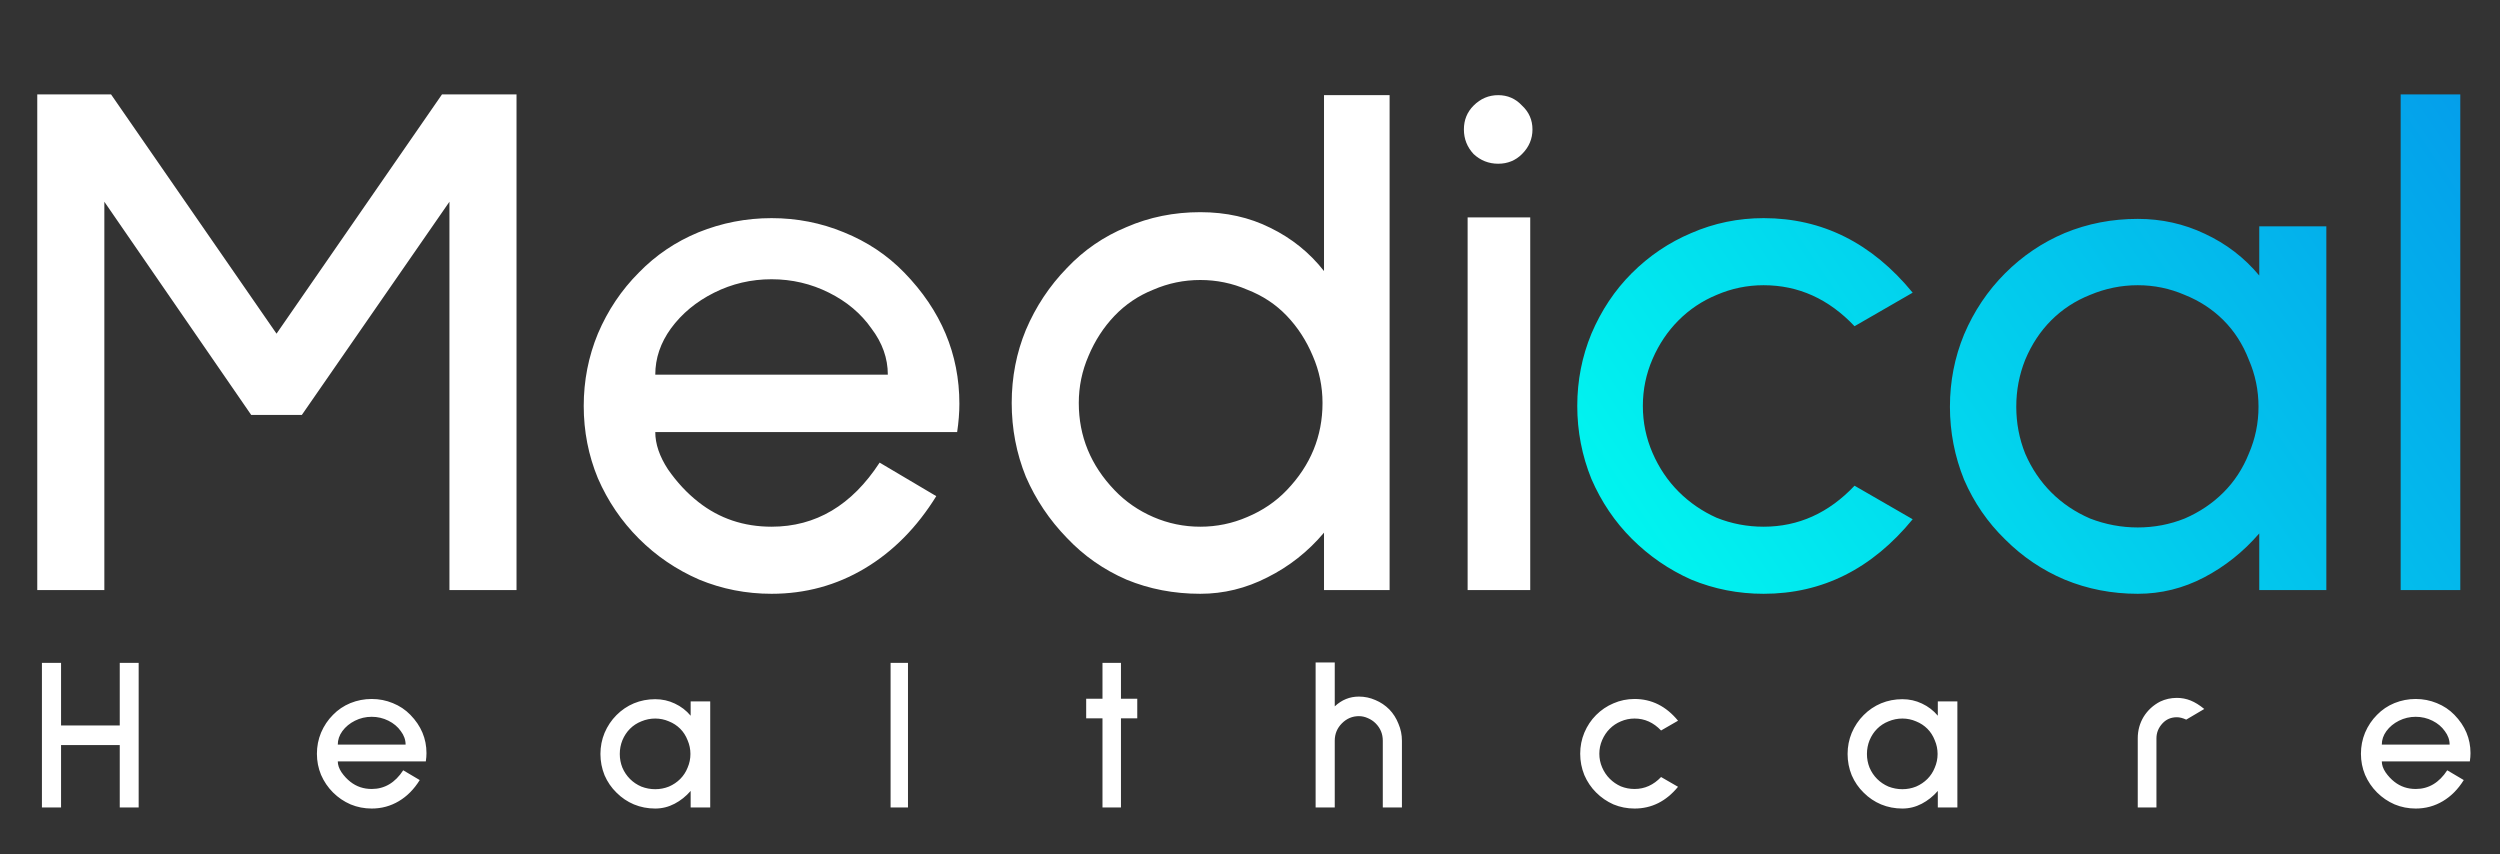 <svg width="161" height="55" viewBox="0 0 161 55" fill="none" xmlns="http://www.w3.org/2000/svg">
<rect x="0" y="0" width="161" height="55" fill="#333333" stroke="none"/>
<path d="M28.944 38V12.992L19.44 26.72H16.176L6.72 12.992V38H2.4V6.08H7.152L17.808 21.488L28.464 6.08H33.264V38H28.944ZM42.2 27.824C42.2 28.592 42.472 29.392 43.016 30.224C43.592 31.056 44.248 31.76 44.984 32.336C46.328 33.392 47.896 33.92 49.688 33.92C52.536 33.92 54.856 32.544 56.648 29.792L60.296 31.952C59.048 33.968 57.512 35.52 55.688 36.608C53.864 37.696 51.864 38.24 49.688 38.24C48.056 38.24 46.504 37.936 45.032 37.328C43.56 36.688 42.264 35.808 41.144 34.688C40.024 33.568 39.144 32.272 38.504 30.8C37.896 29.328 37.592 27.776 37.592 26.144C37.592 24.512 37.896 22.96 38.504 21.488C39.144 19.984 40.024 18.672 41.144 17.552C42.232 16.432 43.512 15.568 44.984 14.96C46.488 14.352 48.056 14.048 49.688 14.048C51.32 14.048 52.872 14.352 54.344 14.96C55.848 15.568 57.144 16.432 58.232 17.552C60.6 19.984 61.784 22.8 61.784 26C61.784 26.576 61.736 27.184 61.64 27.824H42.2ZM49.688 17.984C48.376 17.984 47.144 18.272 45.992 18.848C44.84 19.424 43.912 20.192 43.208 21.152C42.536 22.08 42.2 23.072 42.2 24.128H57.176C57.176 23.072 56.824 22.08 56.12 21.152C55.448 20.192 54.536 19.424 53.384 18.848C52.232 18.272 51 17.984 49.688 17.984ZM85.266 38V34.304C84.242 35.52 83.026 36.48 81.618 37.184C80.242 37.888 78.802 38.24 77.298 38.24C75.602 38.24 74.018 37.936 72.546 37.328C71.074 36.688 69.794 35.792 68.706 34.64C67.586 33.488 66.706 32.176 66.066 30.704C65.458 29.2 65.154 27.616 65.154 25.952C65.154 24.288 65.458 22.72 66.066 21.248C66.706 19.744 67.586 18.416 68.706 17.264C69.794 16.112 71.074 15.232 72.546 14.624C74.018 13.984 75.602 13.664 77.298 13.664C78.962 13.664 80.466 14 81.81 14.672C83.186 15.344 84.338 16.272 85.266 17.456V6.128H89.49V38H85.266ZM77.298 18.032C76.242 18.032 75.234 18.24 74.274 18.656C73.314 19.04 72.482 19.6 71.778 20.336C71.074 21.072 70.514 21.936 70.098 22.928C69.682 23.888 69.474 24.896 69.474 25.952C69.474 28.096 70.242 29.968 71.778 31.568C72.482 32.304 73.314 32.88 74.274 33.296C75.234 33.712 76.242 33.92 77.298 33.92C78.354 33.92 79.362 33.712 80.322 33.296C81.314 32.88 82.162 32.304 82.866 31.568C84.402 29.968 85.17 28.096 85.17 25.952C85.17 24.896 84.962 23.888 84.546 22.928C84.13 21.936 83.57 21.072 82.866 20.336C82.162 19.6 81.314 19.04 80.322 18.656C79.362 18.24 78.354 18.032 77.298 18.032ZM96.483 10.544C95.875 10.544 95.347 10.336 94.899 9.92C94.483 9.472 94.275 8.944 94.275 8.336C94.275 7.728 94.483 7.216 94.899 6.8C95.347 6.352 95.875 6.128 96.483 6.128C97.091 6.128 97.603 6.352 98.019 6.8C98.467 7.216 98.691 7.728 98.691 8.336C98.691 8.944 98.467 9.472 98.019 9.92C97.603 10.336 97.091 10.544 96.483 10.544ZM94.515 38V14H98.547V38H94.515Z" fill="white"/>
<path d="M113.576 38.24C111.944 38.24 110.392 37.936 108.92 37.328C107.48 36.688 106.2 35.808 105.08 34.688C103.992 33.6 103.128 32.32 102.488 30.848C101.88 29.344 101.576 27.776 101.576 26.144C101.576 24.512 101.88 22.96 102.488 21.488C103.128 19.984 103.992 18.688 105.08 17.6C106.2 16.48 107.48 15.616 108.92 15.008C110.392 14.368 111.944 14.048 113.576 14.048C117.352 14.048 120.552 15.648 123.176 18.848L119.432 21.008C117.768 19.248 115.816 18.368 113.576 18.368C112.52 18.368 111.512 18.576 110.552 18.992C109.624 19.376 108.808 19.92 108.104 20.624C107.4 21.328 106.84 22.16 106.424 23.12C106.008 24.08 105.8 25.088 105.8 26.144C105.8 27.2 106.008 28.208 106.424 29.168C106.84 30.128 107.4 30.96 108.104 31.664C108.808 32.368 109.624 32.928 110.552 33.344C111.512 33.728 112.52 33.92 113.576 33.92C115.816 33.92 117.768 33.04 119.432 31.28L123.176 33.44C120.552 36.64 117.352 38.24 113.576 38.24ZM145.496 38V34.352C144.472 35.536 143.288 36.48 141.944 37.184C140.6 37.888 139.176 38.24 137.672 38.24C136.008 38.24 134.44 37.936 132.968 37.328C131.528 36.72 130.248 35.856 129.128 34.736C128.008 33.648 127.128 32.368 126.488 30.896C125.88 29.392 125.576 27.824 125.576 26.192C125.576 24.56 125.88 23.008 126.488 21.536C127.128 20.032 128.008 18.72 129.128 17.6C130.248 16.48 131.528 15.616 132.968 15.008C134.44 14.4 136.008 14.096 137.672 14.096C139.208 14.096 140.648 14.416 141.992 15.056C143.368 15.696 144.536 16.592 145.496 17.744V14.576H149.816V38H145.496ZM137.672 18.368C136.616 18.368 135.592 18.576 134.6 18.992C133.64 19.376 132.808 19.92 132.104 20.624C131.4 21.328 130.84 22.176 130.424 23.168C130.04 24.128 129.848 25.136 129.848 26.192C129.848 27.248 130.04 28.256 130.424 29.216C130.84 30.176 131.4 31.008 132.104 31.712C132.808 32.416 133.64 32.976 134.6 33.392C135.592 33.776 136.616 33.968 137.672 33.968C138.728 33.968 139.736 33.776 140.696 33.392C141.656 32.976 142.488 32.416 143.192 31.712C143.896 31.008 144.44 30.176 144.824 29.216C145.24 28.256 145.448 27.248 145.448 26.192C145.448 25.136 145.24 24.128 144.824 23.168C144.44 22.176 143.896 21.328 143.192 20.624C142.488 19.92 141.656 19.376 140.696 18.992C139.736 18.576 138.728 18.368 137.672 18.368ZM154.603 38V6.08H158.443V38H154.603Z" fill="url(#paint0_linear_341_53)"/>
<path d="M7.712 52V47.982H3.932V52H2.7V42.69H3.932V46.722H7.712V42.69H8.93V52H7.712ZM21.753 49.032C21.753 49.256 21.832 49.489 21.991 49.732C22.159 49.975 22.35 50.18 22.565 50.348C22.957 50.656 23.414 50.81 23.937 50.81C24.768 50.81 25.444 50.409 25.967 49.606L27.031 50.236C26.667 50.824 26.219 51.277 25.687 51.594C25.155 51.911 24.572 52.07 23.937 52.07C23.461 52.07 23.008 51.981 22.579 51.804C22.15 51.617 21.772 51.361 21.445 51.034C21.118 50.707 20.862 50.329 20.675 49.9C20.498 49.471 20.409 49.018 20.409 48.542C20.409 48.066 20.498 47.613 20.675 47.184C20.862 46.745 21.118 46.363 21.445 46.036C21.762 45.709 22.136 45.457 22.565 45.28C23.004 45.103 23.461 45.014 23.937 45.014C24.413 45.014 24.866 45.103 25.295 45.28C25.734 45.457 26.112 45.709 26.429 46.036C27.12 46.745 27.465 47.567 27.465 48.5C27.465 48.668 27.451 48.845 27.423 49.032H21.753ZM23.937 46.162C23.554 46.162 23.195 46.246 22.859 46.414C22.523 46.582 22.252 46.806 22.047 47.086C21.851 47.357 21.753 47.646 21.753 47.954H26.121C26.121 47.646 26.018 47.357 25.813 47.086C25.617 46.806 25.351 46.582 25.015 46.414C24.679 46.246 24.32 46.162 23.937 46.162ZM44.478 52V50.936C44.179 51.281 43.834 51.557 43.442 51.762C43.05 51.967 42.635 52.07 42.196 52.07C41.711 52.07 41.253 51.981 40.824 51.804C40.404 51.627 40.031 51.375 39.704 51.048C39.377 50.731 39.121 50.357 38.934 49.928C38.757 49.489 38.668 49.032 38.668 48.556C38.668 48.08 38.757 47.627 38.934 47.198C39.121 46.759 39.377 46.377 39.704 46.05C40.031 45.723 40.404 45.471 40.824 45.294C41.253 45.117 41.711 45.028 42.196 45.028C42.644 45.028 43.064 45.121 43.456 45.308C43.857 45.495 44.198 45.756 44.478 46.092V45.168H45.738V52H44.478ZM42.196 46.274C41.888 46.274 41.589 46.335 41.3 46.456C41.02 46.568 40.777 46.727 40.572 46.932C40.367 47.137 40.203 47.385 40.082 47.674C39.97 47.954 39.914 48.248 39.914 48.556C39.914 48.864 39.97 49.158 40.082 49.438C40.203 49.718 40.367 49.961 40.572 50.166C40.777 50.371 41.02 50.535 41.3 50.656C41.589 50.768 41.888 50.824 42.196 50.824C42.504 50.824 42.798 50.768 43.078 50.656C43.358 50.535 43.601 50.371 43.806 50.166C44.011 49.961 44.17 49.718 44.282 49.438C44.403 49.158 44.464 48.864 44.464 48.556C44.464 48.248 44.403 47.954 44.282 47.674C44.17 47.385 44.011 47.137 43.806 46.932C43.601 46.727 43.358 46.568 43.078 46.456C42.798 46.335 42.504 46.274 42.196 46.274ZM57.354 52V42.69H58.474V52H57.354ZM72.19 46.26V52H71V46.26H69.95V45H71V42.69H72.19V45H73.24V46.26H72.19ZM89.052 52V47.702C89.052 47.263 88.898 46.89 88.59 46.582C88.45 46.442 88.282 46.33 88.086 46.246C87.899 46.162 87.708 46.12 87.512 46.12C87.092 46.12 86.728 46.274 86.42 46.582C86.112 46.89 85.958 47.263 85.958 47.702V52H84.726V42.662H85.958V45.49C86.406 45.07 86.924 44.86 87.512 44.86C87.885 44.86 88.24 44.935 88.576 45.084C88.912 45.224 89.21 45.425 89.472 45.686C89.724 45.947 89.92 46.255 90.06 46.61C90.209 46.955 90.284 47.319 90.284 47.702V52H89.052ZM105.265 52.07C104.789 52.07 104.336 51.981 103.907 51.804C103.487 51.617 103.113 51.361 102.787 51.034C102.469 50.717 102.217 50.343 102.031 49.914C101.853 49.475 101.765 49.018 101.765 48.542C101.765 48.066 101.853 47.613 102.031 47.184C102.217 46.745 102.469 46.367 102.787 46.05C103.113 45.723 103.487 45.471 103.907 45.294C104.336 45.107 104.789 45.014 105.265 45.014C106.366 45.014 107.299 45.481 108.065 46.414L106.973 47.044C106.487 46.531 105.918 46.274 105.265 46.274C104.957 46.274 104.663 46.335 104.383 46.456C104.112 46.568 103.874 46.727 103.669 46.932C103.463 47.137 103.3 47.38 103.179 47.66C103.057 47.94 102.997 48.234 102.997 48.542C102.997 48.85 103.057 49.144 103.179 49.424C103.3 49.704 103.463 49.947 103.669 50.152C103.874 50.357 104.112 50.521 104.383 50.642C104.663 50.754 104.957 50.81 105.265 50.81C105.918 50.81 106.487 50.553 106.973 50.04L108.065 50.67C107.299 51.603 106.366 52.07 105.265 52.07ZM124.795 52V50.936C124.496 51.281 124.151 51.557 123.759 51.762C123.367 51.967 122.951 52.07 122.513 52.07C122.027 52.07 121.57 51.981 121.141 51.804C120.721 51.627 120.347 51.375 120.021 51.048C119.694 50.731 119.437 50.357 119.251 49.928C119.073 49.489 118.985 49.032 118.985 48.556C118.985 48.08 119.073 47.627 119.251 47.198C119.437 46.759 119.694 46.377 120.021 46.05C120.347 45.723 120.721 45.471 121.141 45.294C121.57 45.117 122.027 45.028 122.513 45.028C122.961 45.028 123.381 45.121 123.773 45.308C124.174 45.495 124.515 45.756 124.795 46.092V45.168H126.055V52H124.795ZM122.513 46.274C122.205 46.274 121.906 46.335 121.617 46.456C121.337 46.568 121.094 46.727 120.889 46.932C120.683 47.137 120.52 47.385 120.399 47.674C120.287 47.954 120.231 48.248 120.231 48.556C120.231 48.864 120.287 49.158 120.399 49.438C120.52 49.718 120.683 49.961 120.889 50.166C121.094 50.371 121.337 50.535 121.617 50.656C121.906 50.768 122.205 50.824 122.513 50.824C122.821 50.824 123.115 50.768 123.395 50.656C123.675 50.535 123.917 50.371 124.123 50.166C124.328 49.961 124.487 49.718 124.599 49.438C124.72 49.158 124.781 48.864 124.781 48.556C124.781 48.248 124.72 47.954 124.599 47.674C124.487 47.385 124.328 47.137 124.123 46.932C123.917 46.727 123.675 46.568 123.395 46.456C123.115 46.335 122.821 46.274 122.513 46.274ZM140.793 46.344C140.569 46.241 140.368 46.19 140.191 46.19C139.818 46.19 139.51 46.321 139.267 46.582C139.006 46.862 138.875 47.184 138.875 47.548V52H137.671V47.548C137.671 47.044 137.797 46.582 138.049 46.162C138.31 45.742 138.665 45.415 139.113 45.182C139.449 45.023 139.808 44.944 140.191 44.944C140.499 44.944 140.793 45 141.073 45.112C141.353 45.224 141.647 45.406 141.955 45.658L140.793 46.344ZM153.388 49.032C153.388 49.256 153.467 49.489 153.626 49.732C153.794 49.975 153.985 50.18 154.2 50.348C154.592 50.656 155.049 50.81 155.572 50.81C156.403 50.81 157.079 50.409 157.602 49.606L158.666 50.236C158.302 50.824 157.854 51.277 157.322 51.594C156.79 51.911 156.207 52.07 155.572 52.07C155.096 52.07 154.643 51.981 154.214 51.804C153.785 51.617 153.407 51.361 153.08 51.034C152.753 50.707 152.497 50.329 152.31 49.9C152.133 49.471 152.044 49.018 152.044 48.542C152.044 48.066 152.133 47.613 152.31 47.184C152.497 46.745 152.753 46.363 153.08 46.036C153.397 45.709 153.771 45.457 154.2 45.28C154.639 45.103 155.096 45.014 155.572 45.014C156.048 45.014 156.501 45.103 156.93 45.28C157.369 45.457 157.747 45.709 158.064 46.036C158.755 46.745 159.1 47.567 159.1 48.5C159.1 48.668 159.086 48.845 159.058 49.032H153.388ZM155.572 46.162C155.189 46.162 154.83 46.246 154.494 46.414C154.158 46.582 153.887 46.806 153.682 47.086C153.486 47.357 153.388 47.646 153.388 47.954H157.756C157.756 47.646 157.653 47.357 157.448 47.086C157.252 46.806 156.986 46.582 156.65 46.414C156.314 46.246 155.955 46.162 155.572 46.162Z" fill="white"/>
<defs>
<linearGradient id="paint0_linear_341_53" x1="98" y1="38" x2="158.78" y2="-3.269" gradientUnits="userSpaceOnUse">
<stop stop-color="#00FFF0"/>
<stop offset="1" stop-color="#0497EA"/>
</linearGradient>
</defs>
</svg>
